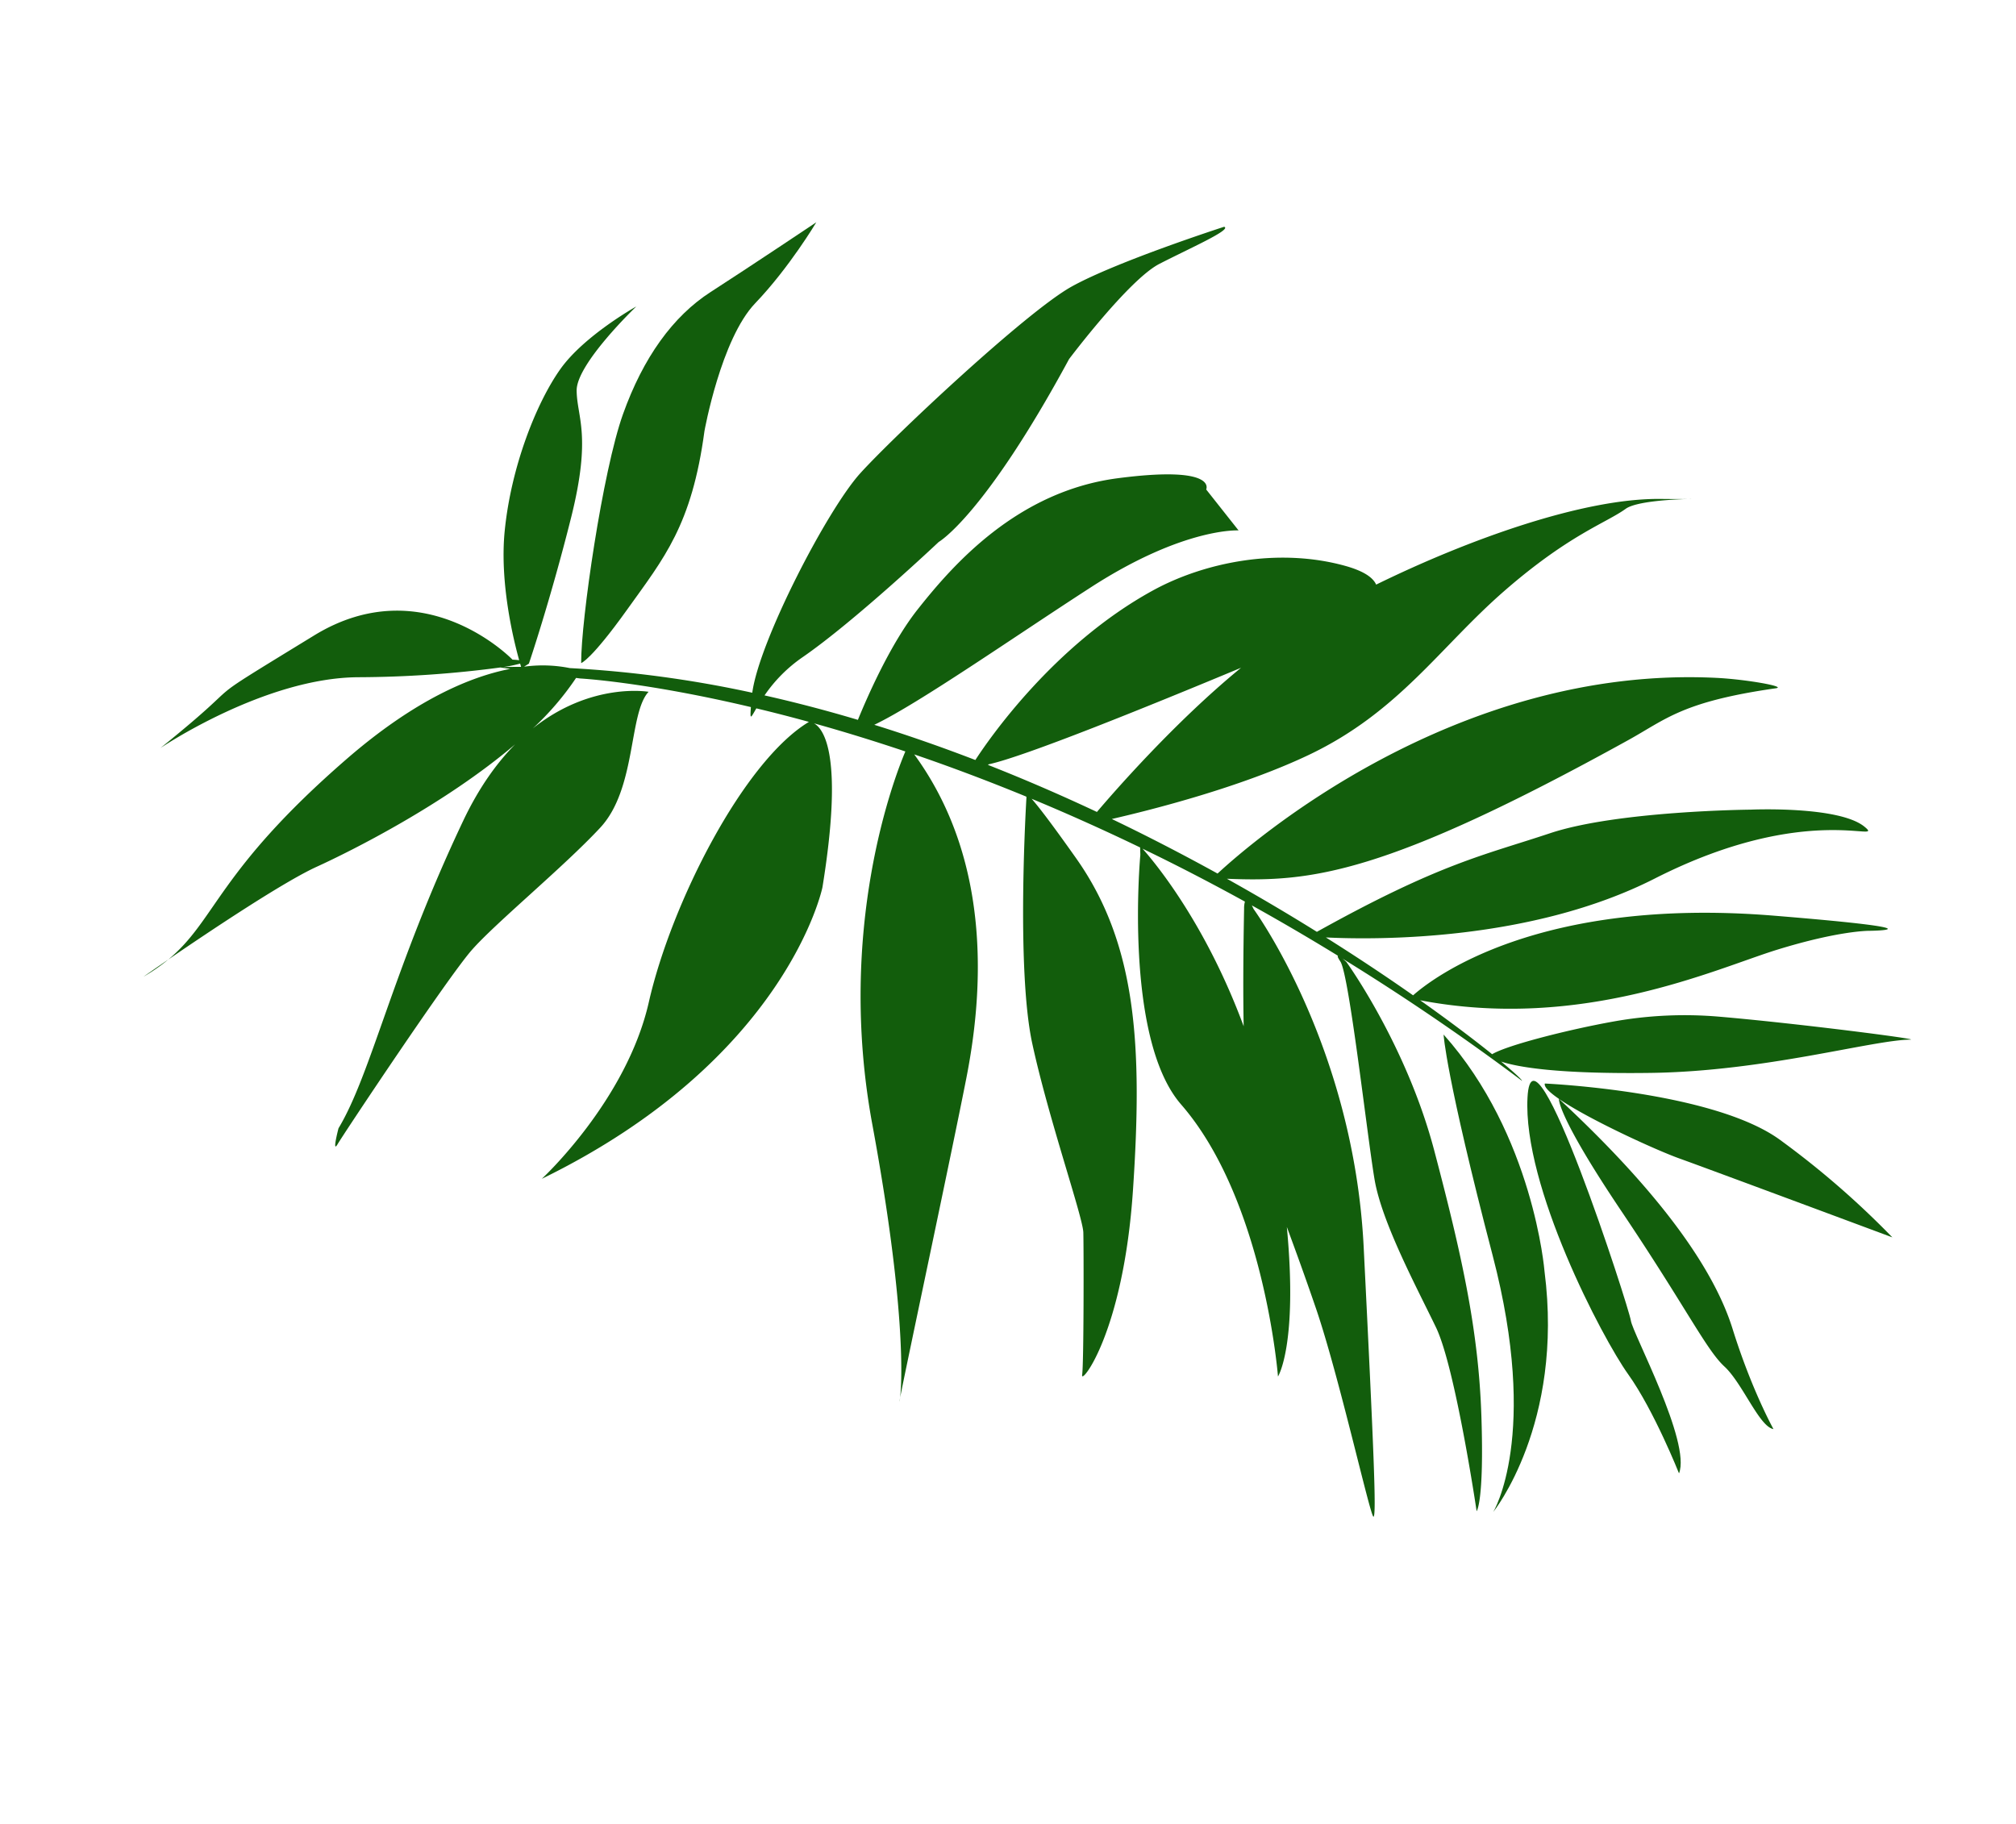 <svg xmlns="http://www.w3.org/2000/svg" xmlns:xlink="http://www.w3.org/1999/xlink" width="798.326" height="722.229" viewBox="0 0 798.326 722.229">
  <defs>
    <clipPath id="clip-path">
      <rect id="Rectangle_2279" data-name="Rectangle 2279" width="566.955" height="674.572" fill="#125d0c"/>
    </clipPath>
  </defs>
  <g id="Groupe_4426" data-name="Groupe 4426" transform="matrix(0.259, 0.966, -0.966, 0.259, 651.587, 0)">
    <g id="Groupe_4425" data-name="Groupe 4425" clip-path="url(#clip-path)">
      <path id="Tracé_3697" data-name="Tracé 3697" d="M68.358,64.167c34.789,14.525,44.422,28.491,60.252,47.74s15.857,23.217,15.857,23.217c-16.369-4.3-71.243-27.936-90.877-41.5S21.231,64.426,15.825,47.55,0,0,0,0,14.525,14.89,24.692,31.656,68.358,64.167,68.358,64.167" transform="translate(0 339.896)" fill="#125d0c"/>
      <path id="Tracé_3698" data-name="Tracé 3698" d="M0,2.1C.6-.389.814-1,0,2.1" transform="translate(195.118 33.208)" fill="#125d0c"/>
      <path id="Tracé_3699" data-name="Tracé 3699" d="M1.305.608C1.2.576.75.359,0,0,1.2.47,1.6.7,1.305.608" transform="translate(458.044 428.327)" fill="#125d0c"/>
      <path id="Tracé_3700" data-name="Tracé 3700" d="M0,0A72.5,72.5,0,0,1,4.021,11.249S2.409,6.821,0,0" transform="translate(215.519 663.323)" fill="#125d0c"/>
      <path id="Tracé_3701" data-name="Tracé 3701" d="M143.537,574.868c-15.82-32.443-18.985-56.12-17.859-72.141l-1.543,3.635a435.852,435.852,0,0,1-10.8,55.18C103.8,597.6,120.082,644.6,120.082,644.6c-20.285-45.79-10.314-12.872-27.3-70.323-14.488-49.024,29.6-73.351,29.6-73.351.338-1.052.639-1.871.9-2.5-8.481.085-31.635-.439-50.894-7.709-24.042-9.067-45.785-25.3-56.2-37.87S0,417.355,0,417.355s15.72,28.755,26.039,31.439c10.319,2.663,18.5-1.273,48.067,15.175s51.476,31.09,51.476,31.09l.682,2.156a54.605,54.605,0,0,1,5.231-17.363,453.643,453.643,0,0,1,28.126-67.237c-19.054-7.947-62.3-47.428-72.859-63.8-10.853-16.829-44.723-80.067-49.716-99.934S29.8,184.368,29.8,184.368c1.907-2.832,4.676,15.323,7.551,28.586s27.154,44.295,27.154,44.295c51.4,48.659,56.564,68.585,56.564,68.585s21.77,40.337,30.166,64.014A58.178,58.178,0,0,0,161.9,408.2c5.944-11.334,12.285-22.414,18.927-33.2-7.973-6.055-25.78-20.3-36.068-34.118-13.543-18.177-34.985-50.26-29.7-90.011s13.368-32.691,13.368-32.691l18.985-8.185s-6.869,20.48,6.615,62.339c11.1,34.456,26.779,77.694,30.372,96.912,7.625-12.074,15.614-23.762,23.83-35.048-5.955-6.594-35.936-41.426-46.641-85.282-5.485-22.472-3.7-52.305,10.319-76.083,3.968-6.716,7.413-9.442,10.335-9.9-7.862-40.115-11.82-88.225-3.6-117.582,1.384-4.962,2.251-8.158,2.742-10.034-1.295,5.405-4.354,19.645-2.547,24.406,3.445,9.046,4.032,24.19,18.874,54.646s35.518,52.77,42.725,91.607c5.464,29.511,4.919,66.181,4.343,82.09,10.6-12.359,21.268-23.994,31.709-34.853-8.312-15.762-55.518-112.013-23.666-210.922,3.646-11.3,10.594-26.071,10.05-21.579-4.491,37.162.587,45.172,4.682,61.716,26.567,107.2,21.807,136.007,11.883,167.747,10.14-10.436,20.063-20.126,29.526-28.966-13.611-54.244-12.148-71.708-13.8-99.215-1.686-28.121,11.551-79.232,11.551-79.232S314.227,8.674,324.9,1.007c9.194-6.589-15.762,18.853-1.67,85.53,11.339,53.652-5.046,112.61-11.2,131.806,11.186-10.372,21.69-19.561,31.08-27.429-4.539-9.094-25.014-57.869,6.531-146.147C373.2-21.154,365.217,9.826,365.217,9.826S362.02,21.133,363,47.109c.972,25.431,11.154,82.946-17.273,141.624,11.339-9.411,20.929-16.824,28.01-22-1.976-6.954-1.538-32.459-.053-49.869a159.714,159.714,0,0,1,8.93-40.681C392.936,47.611,412.227.642,411.023,5.366c-3.736,14.568-2.763,58.82-13.87,102.6-9.157,36.062-15.926,50.4-19.688,56.094,5.707-4.053,9.12-6.14,9.527-6.034-23.8,18.673-45.4,37.473-65.161,56.115.814-.592,1.638-1.115,1.638-1.115s37.769-14.457,81.139-14.277,73.52,1.522,106.565,9.231,35.751,11.54,35.751,11.54-57.087-6.589-74.434-3.308-45.642,9.949-62.883,8.333-80.822-11.281-86.857-9.284c-1.976.655-2.5.613-2.425.291q-14.774,14-28.147,27.825c.856-.19,1.569-.3,1.569-.3s62.445-24.279,140.567-7.445,104.515,22.715,104.129,23.91-57.515-1.268-85.477.624c-13.379.909-24.644,1.9-34.213,2.79,46.361,7.862,56.295,18.726,56.295,18.726s-68.881-12.856-113.979,9.152c-31.365,15.307-99.659-10.008-99.659-10.008l-2.837-.671c-10.737,12.465-20.66,24.67-29.748,36.506,3.376-1.7,10.959-4.888,27.27-10.906C295.311,291.277,335.04,299.652,388.82,318s69.436,40.168,65.557,38.424-48.4-13.643-54.35-15.064c-5.944-1.437-46.9,1.633-77.509.148s-94.809-23.038-94.809-23.038a2.723,2.723,0,0,1-.275.032c-10.182,13.347-19.4,26.245-27.614,38.493,50.768-19.624,101.53-.248,128.953,13.173,25.865,12.66,104.351,52.723,115.537,58.154-6.246-2.446-34.747-11.582-107.368-17.358-78.762-6.277-130.459-44.078-139.162-50.873-7.487,11.286-14.2,22.023-20.132,32.073,3.154-3.26,15.572-8.042,63.6,13.574,0,0,62.022,31.043,82.7,137.217,0,0-21.178-40.385-56.606-59.053s-82.429-60.886-90.761-89.963q-5.762,9.836-10.562,18.726c3.181,3.2,4.005,3.7-1.051,1.95-20.628,38.3-28.448,62.366-28.448,62.366l-.629,1.5a113.459,113.459,0,0,1,14.874,21.711c-11.868-27.186-2.129-48.015-2.129-48.015,6.182,9.881,35.782,14.5,47.016,32.432s25.653,49.732,33.632,61.684,57.087,67.76,60.432,71.153c3.35,3.376-5.944-1.929-5.944-1.929-17.474-18.134-54.915-36.8-104.806-79.211-11.091-9.432-18.721-18.821-23.931-27.719,15.7,32.993,24.036,73.81,26.478,88.41,2.425,14.562,14.029,48.559,20.274,66.323-10.245-22.361-28.744-27.92-58.25-88.452M337.571,258.887c-11.249-2.779-25.838-6.705-44.966-12.232a9.881,9.881,0,0,1-2.579-1.03q-16.414,17.1-30.747,33.732c5.965-3.017,34.572-16.428,78.291-20.47m-97.007,34.144c-5.87-8.481-26.456-39.064-40.369-69.916,5.326,39.782,11.783,92.1,11.043,106.428l.153.333c9.516-12.866,19.3-25.151,29.172-36.845M126.021,498.373c-.322.011-.771.021-1.347.042a51.406,51.406,0,0,1-.407,6.79c.565-2.288,1.141-4.565,1.754-6.832" transform="translate(13.733 0.003)" fill="#125d0c"/>
      <path id="Tracé_3702" data-name="Tracé 3702" d="M0,16.282C47.74-7.8,100.848,1.952,100.848,1.952,161.364,10.126,187.7,46.262,187.7,46.262S163.4,20.651,89.541,20.171,0,16.282,0,16.282" transform="translate(374.971 167)" fill="#125d0c"/>
      <path id="Tracé_3703" data-name="Tracé 3703" d="M7.3,113.318c-3.477,2.964-6.14,4.544-7.3,3.81,0,0,20.042-63.518,45.69-84.188A344.7,344.7,0,0,1,94.465,0S49.922,62.6,42.456,73.356C36.813,81.493,18.118,104.108,7.3,113.318,52.908,84.69,87.739,71.512,113.07,70.487s42.525-5.358,42.525-5.358c-2.32,5.168-20.713,7.123-28.982,12.354s-26.456,8.565-69.985,23.46S7.3,113.318,7.3,113.318" transform="translate(404.09 32.454)" fill="#125d0c"/>
      <path id="Tracé_3704" data-name="Tracé 3704" d="M101.707,5.558c5.057.639,52.775-10.631,63.385-2.748,0,0-26.663,3.1-43.132,9.284S39.146,33.172,5.7,22.176c-33.452-10.98,90.941-17.247,96-16.618" transform="translate(401.863 135.437)" fill="#125d0c"/>
    </g>
  </g>
</svg>

